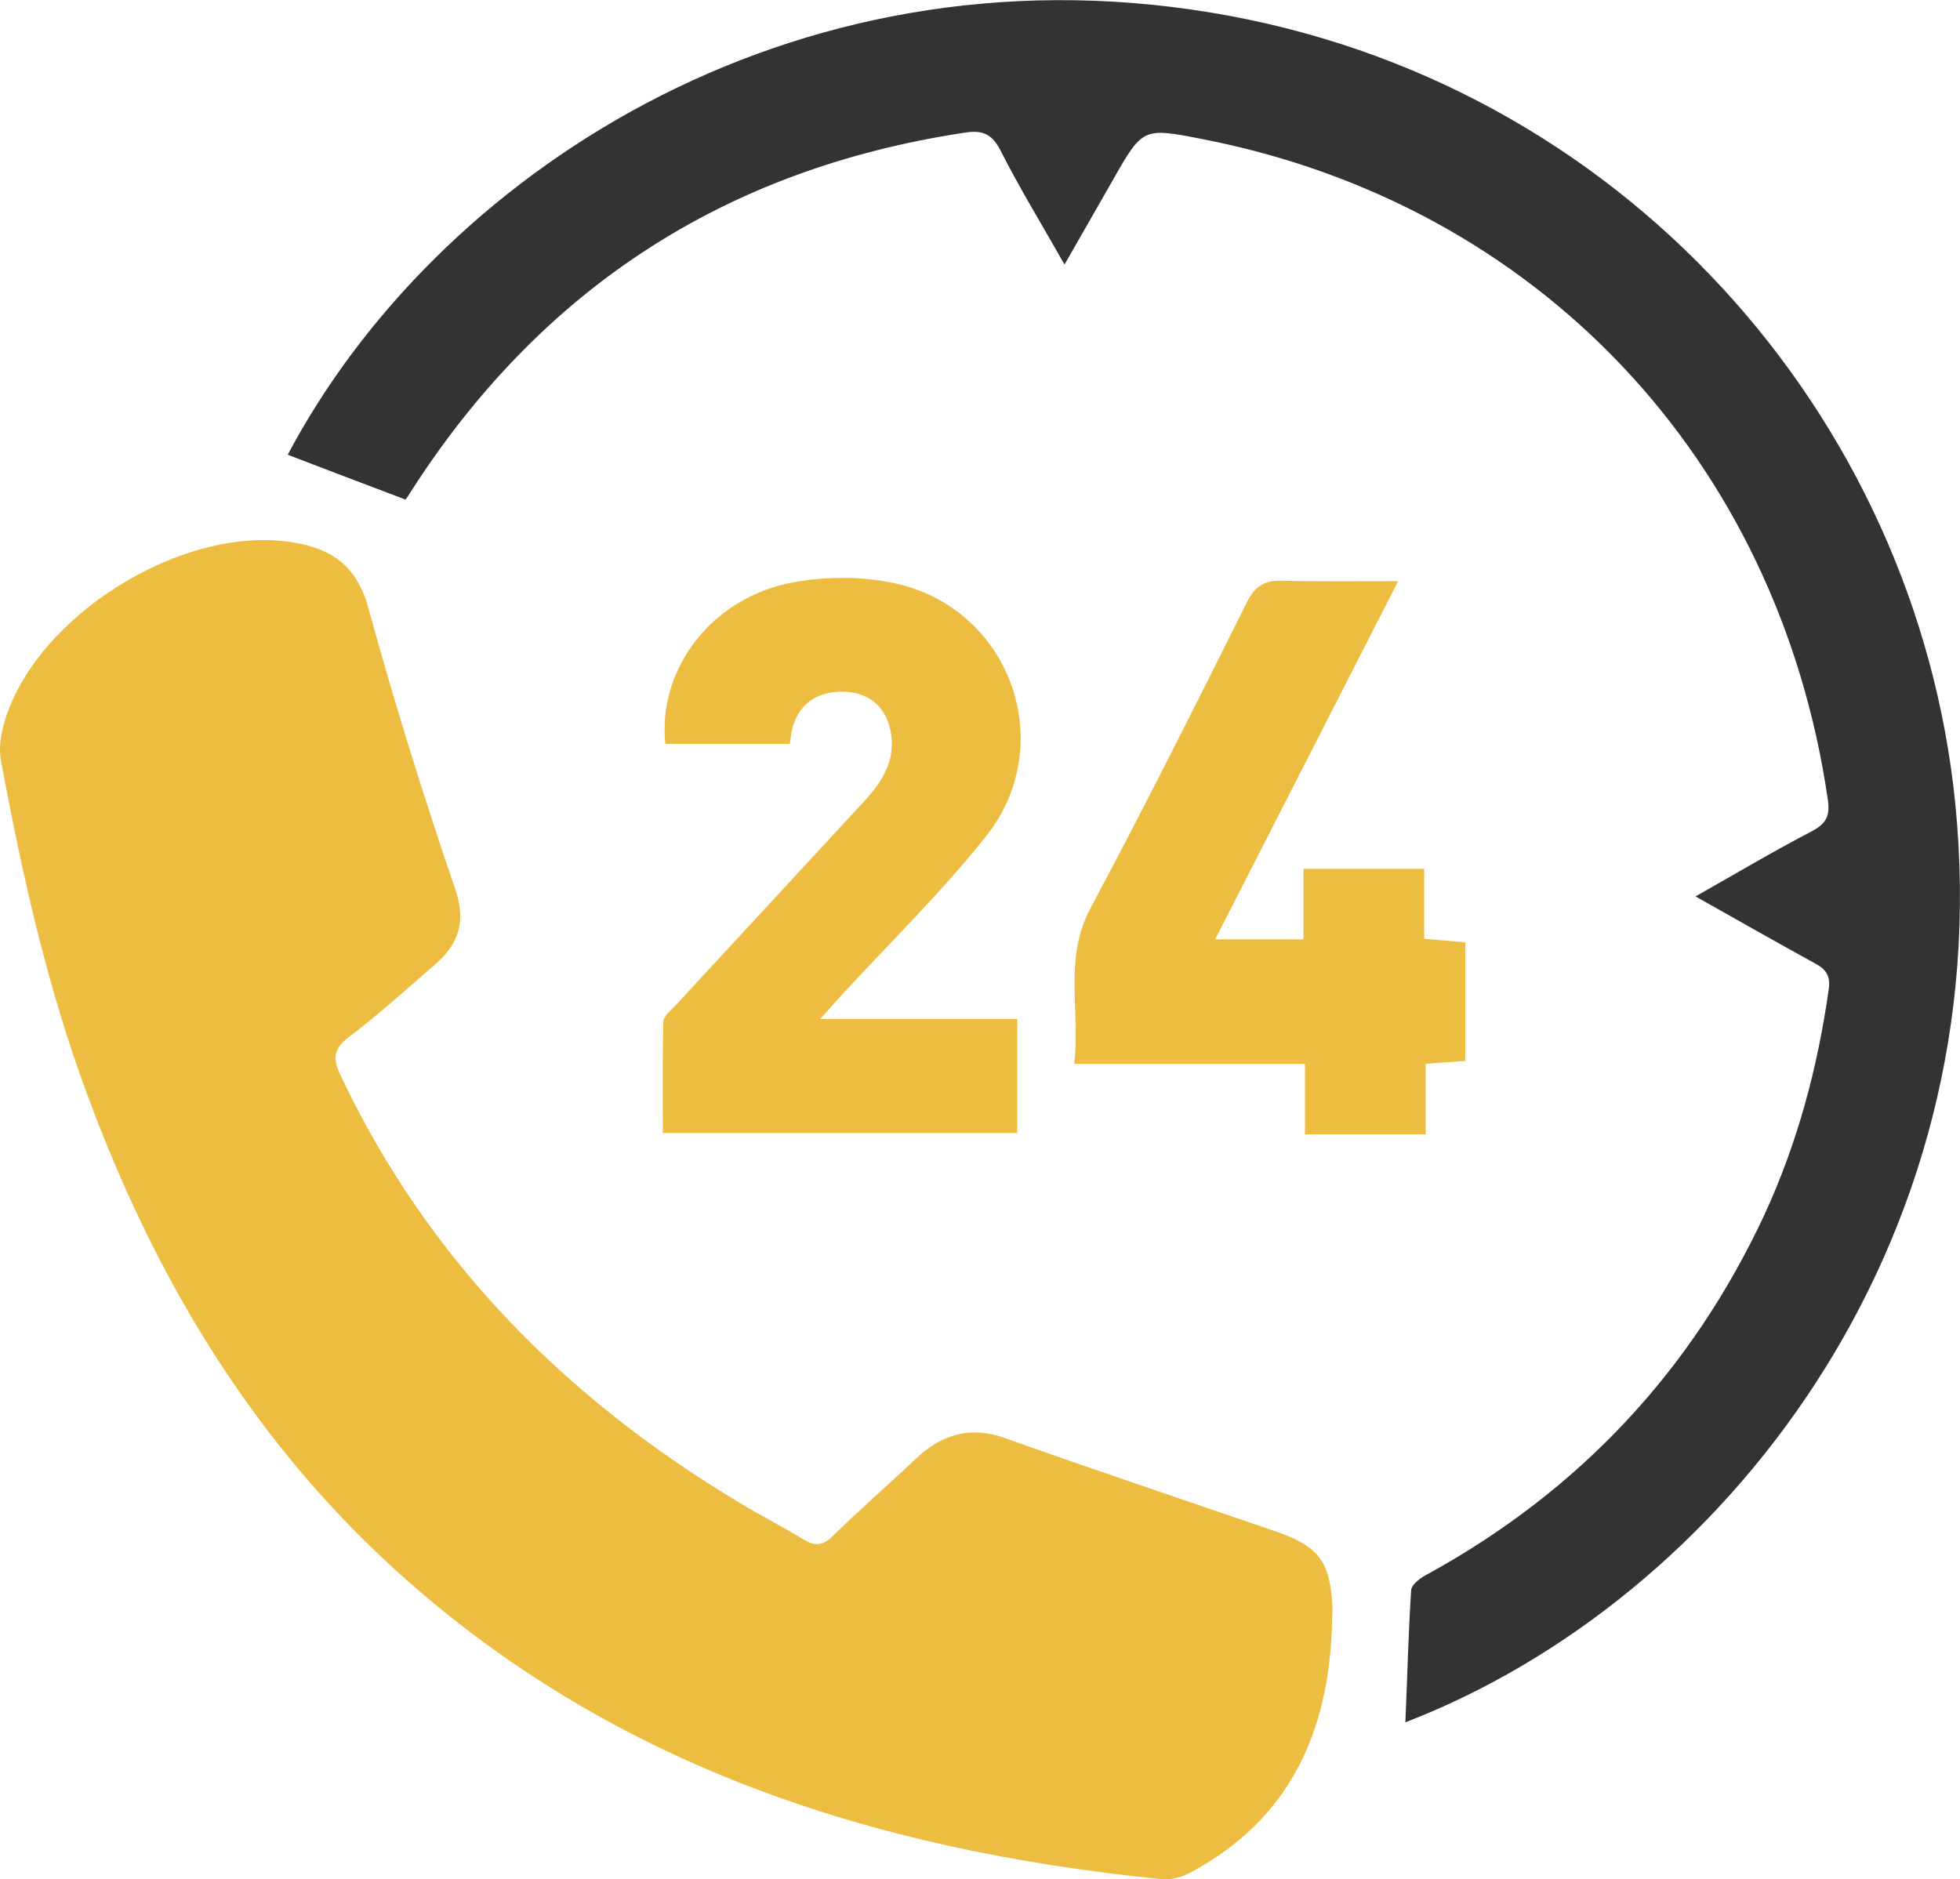 <svg width="73" height="70" viewBox="0 0 73 70" fill="none" xmlns="http://www.w3.org/2000/svg">
<g clip-path="url(#clip0)">
<path d="M49.61 60.542C49.484 64.516 48.045 67.752 44.377 69.73C44.053 69.91 43.64 70.036 43.28 70C32.456 68.921 22.494 65.721 14.349 58.133C9.188 53.314 5.7 47.398 3.273 40.835C1.762 36.789 0.827 32.582 0.036 28.338C-0.054 27.871 0.036 27.313 0.18 26.846C1.367 22.926 6.779 19.563 10.843 20.193C12.281 20.409 13.252 21.02 13.702 22.584C14.672 26.126 15.769 29.651 16.956 33.121C17.388 34.38 17.046 35.207 16.165 35.962C15.122 36.861 14.097 37.796 13 38.623C12.389 39.091 12.389 39.468 12.713 40.116C15.967 46.966 21.074 52.091 27.511 55.957C28.302 56.442 29.129 56.856 29.92 57.341C30.334 57.593 30.64 57.593 31.017 57.216C32.024 56.227 33.085 55.31 34.11 54.339C35.081 53.422 36.16 53.098 37.472 53.583C40.799 54.77 44.143 55.885 47.488 57.036C49.124 57.593 49.556 58.169 49.628 59.913C49.628 60.129 49.61 60.326 49.61 60.542Z" fill="#EDBD41"/>
<path d="M39.648 9.854C38.803 8.361 37.976 7.013 37.257 5.592C36.933 4.963 36.556 4.837 35.908 4.945C27.008 6.293 20.139 10.753 15.284 18.341C15.212 18.466 15.122 18.592 15.104 18.61C13.594 18.035 12.155 17.495 10.717 16.938C16.219 6.545 29.417 -2.122 45.096 0.468C60.398 2.985 71.367 15.5 72.823 29.92C74.477 46.409 64.138 59.607 52.343 64.156C52.415 62.538 52.451 60.884 52.559 59.229C52.577 59.014 52.936 58.744 53.206 58.618C58.816 55.525 62.987 51.084 65.703 45.276C66.943 42.597 67.699 39.774 68.112 36.843C68.184 36.322 67.986 36.088 67.573 35.872C66.134 35.081 64.714 34.272 63.149 33.391C64.678 32.528 66.062 31.701 67.483 30.963C68.022 30.676 68.166 30.388 68.076 29.776C66.224 17.082 57.252 7.606 44.773 5.179C42.561 4.747 42.561 4.747 41.428 6.743C40.853 7.75 40.278 8.757 39.648 9.854Z" fill="#333333"/>
<path d="M24.778 27.709C24.49 24.886 26.54 22.224 29.579 21.685C30.784 21.469 32.114 21.469 33.301 21.721C37.616 22.638 39.468 27.709 36.717 31.161C35.045 33.265 33.103 35.153 31.287 37.131C31.071 37.364 30.874 37.598 30.55 37.958C33.085 37.958 35.459 37.958 37.886 37.958C37.886 39.396 37.886 40.763 37.886 42.201C33.535 42.201 29.183 42.201 24.688 42.201C24.688 40.835 24.67 39.45 24.706 38.066C24.706 37.85 24.994 37.634 25.174 37.436C27.511 34.901 29.849 32.384 32.186 29.848C32.834 29.147 33.337 28.374 33.193 27.367C33.049 26.378 32.42 25.803 31.449 25.767C30.406 25.731 29.705 26.252 29.489 27.223C29.453 27.367 29.453 27.511 29.417 27.709C27.853 27.709 26.306 27.709 24.778 27.709Z" fill="#EDBD41"/>
<path d="M52.073 21.649C49.754 26.18 47.542 30.532 45.258 34.991C46.409 34.991 47.452 34.991 48.549 34.991C48.549 34.11 48.549 33.265 48.549 32.366C50.059 32.366 51.516 32.366 53.044 32.366C53.044 33.229 53.044 34.056 53.044 34.973C53.584 35.009 54.051 35.063 54.572 35.099C54.572 36.573 54.572 38.012 54.572 39.522C54.087 39.558 53.655 39.576 53.098 39.63C53.098 40.493 53.098 41.338 53.098 42.255C51.552 42.255 50.131 42.255 48.603 42.255C48.603 41.428 48.603 40.583 48.603 39.63C45.726 39.63 42.957 39.63 40.008 39.63C40.242 37.634 39.612 35.728 40.601 33.858C42.615 30.082 44.539 26.252 46.445 22.422C46.751 21.829 47.092 21.613 47.758 21.631C49.124 21.667 50.509 21.649 52.073 21.649Z" fill="#EDBD41"/>
</g>
<defs>
<clipPath id="clip0">
<rect width="72.985" height="70" fill="white"/>
</clipPath>
</defs>
</svg>
